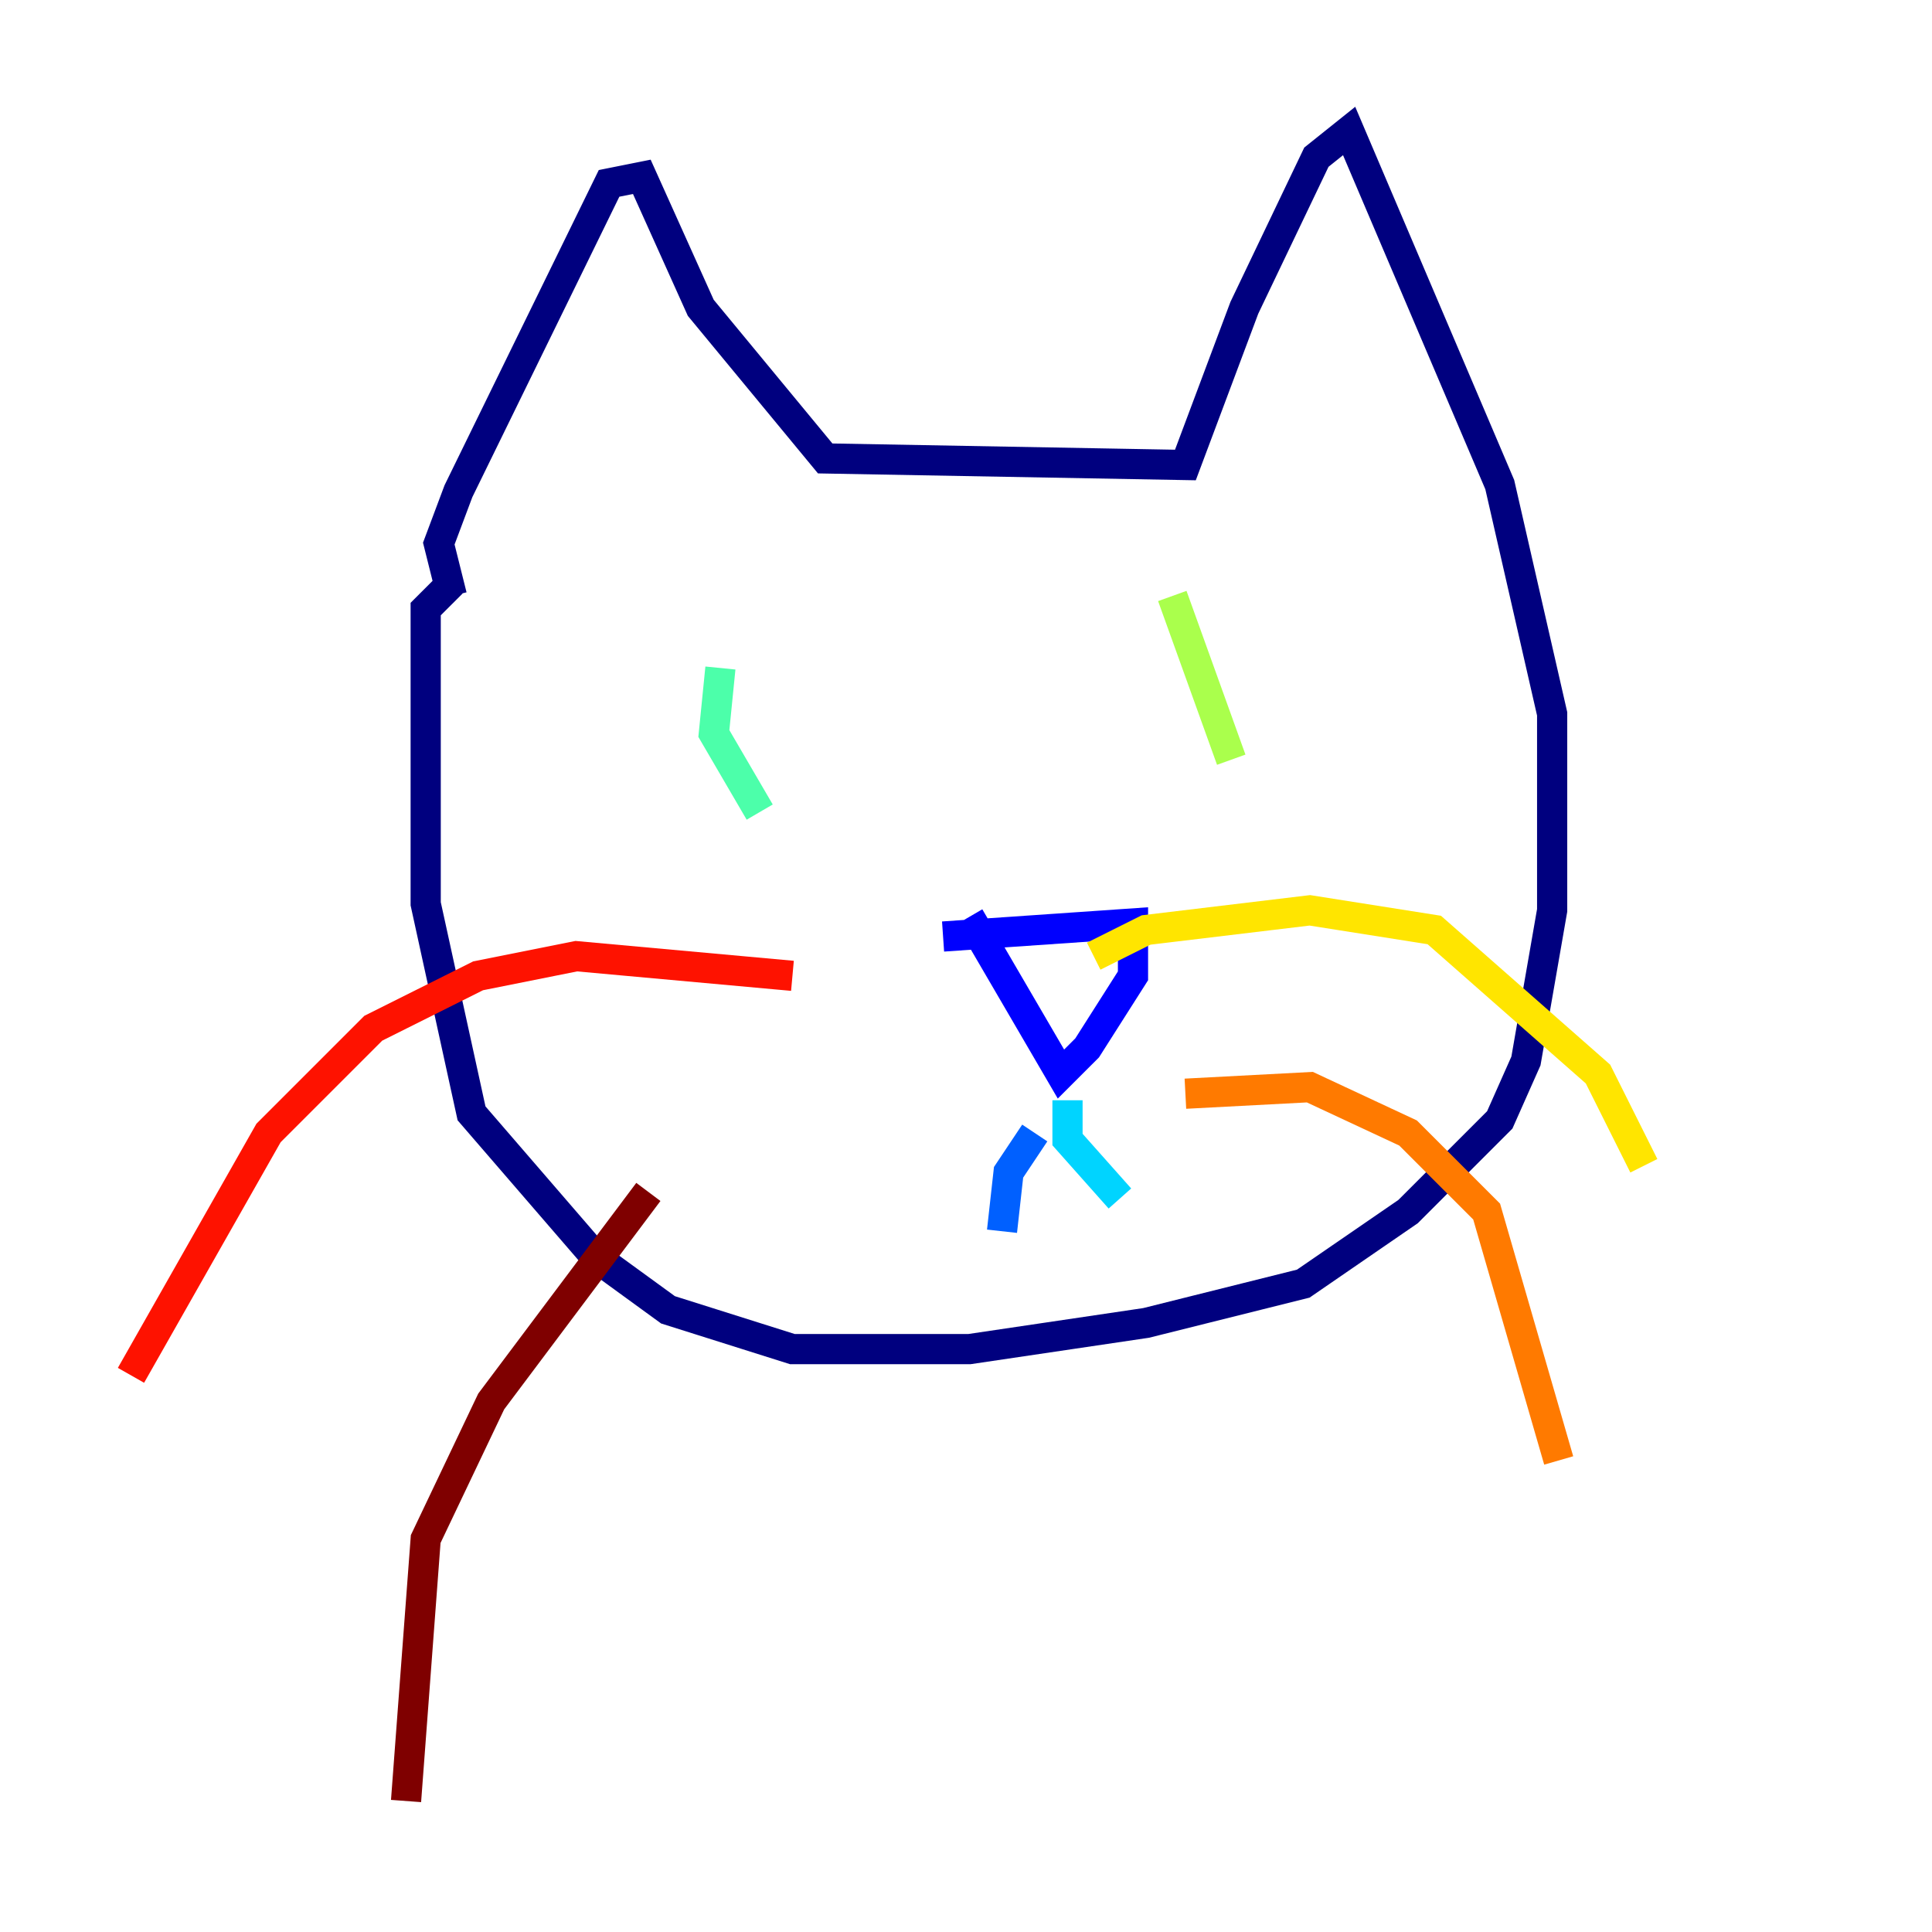 <?xml version="1.0" encoding="utf-8" ?>
<svg baseProfile="tiny" height="128" version="1.2" viewBox="0,0,128,128" width="128" xmlns="http://www.w3.org/2000/svg" xmlns:ev="http://www.w3.org/2001/xml-events" xmlns:xlink="http://www.w3.org/1999/xlink"><defs /><polyline fill="none" points="29.939,39.485 29.071,36.014 30.373,32.542 40.352,12.149 42.522,11.715 46.427,20.393 54.671,30.373 78.536,30.807 82.441,20.393 87.214,10.414 89.383,8.678 99.363,32.108 102.834,47.295 102.834,60.312 101.098,70.291 99.363,74.197 93.288,80.271 86.346,85.044 75.932,87.647 64.217,89.383 52.502,89.383 44.258,86.78 39.485,83.308 31.241,73.763 28.203,59.878 28.203,40.352 29.939,38.617" stroke="#00007f" stroke-width="2" /><polyline fill="none" points="62.481,62.047 75.064,61.18 75.064,64.651 72.027,69.424 70.291,71.159 64.217,60.746" stroke="#0000fe" stroke-width="2" /><polyline fill="none" points="68.556,75.064 66.82,77.668 66.386,81.573" stroke="#0060ff" stroke-width="2" /><polyline fill="none" points="70.725,72.895 70.725,75.498 74.197,79.403" stroke="#00d4ff" stroke-width="2" /><polyline fill="none" points="47.729,44.258 47.295,48.597 50.332,53.803" stroke="#4cffaa" stroke-width="2" /><polyline fill="none" points="77.668,39.485 81.573,50.332" stroke="#aaff4c" stroke-width="2" /><polyline fill="none" points="72.461,63.349 75.932,61.614 86.78,60.312 95.024,61.614 105.871,71.159 108.909,77.234" stroke="#ffe500" stroke-width="2" /><polyline fill="none" points="78.536,72.461 86.78,72.027 93.288,75.064 98.495,80.271 103.268,96.759" stroke="#ff7a00" stroke-width="2" /><polyline fill="none" points="52.502,64.651 38.183,63.349 31.675,64.651 24.732,68.122 17.79,75.064 8.678,91.119" stroke="#fe1200" stroke-width="2" /><polyline fill="none" points="42.956,78.969 32.542,92.854 28.203,101.966 26.902,119.322" stroke="#7f0000" stroke-width="2" /></svg>
